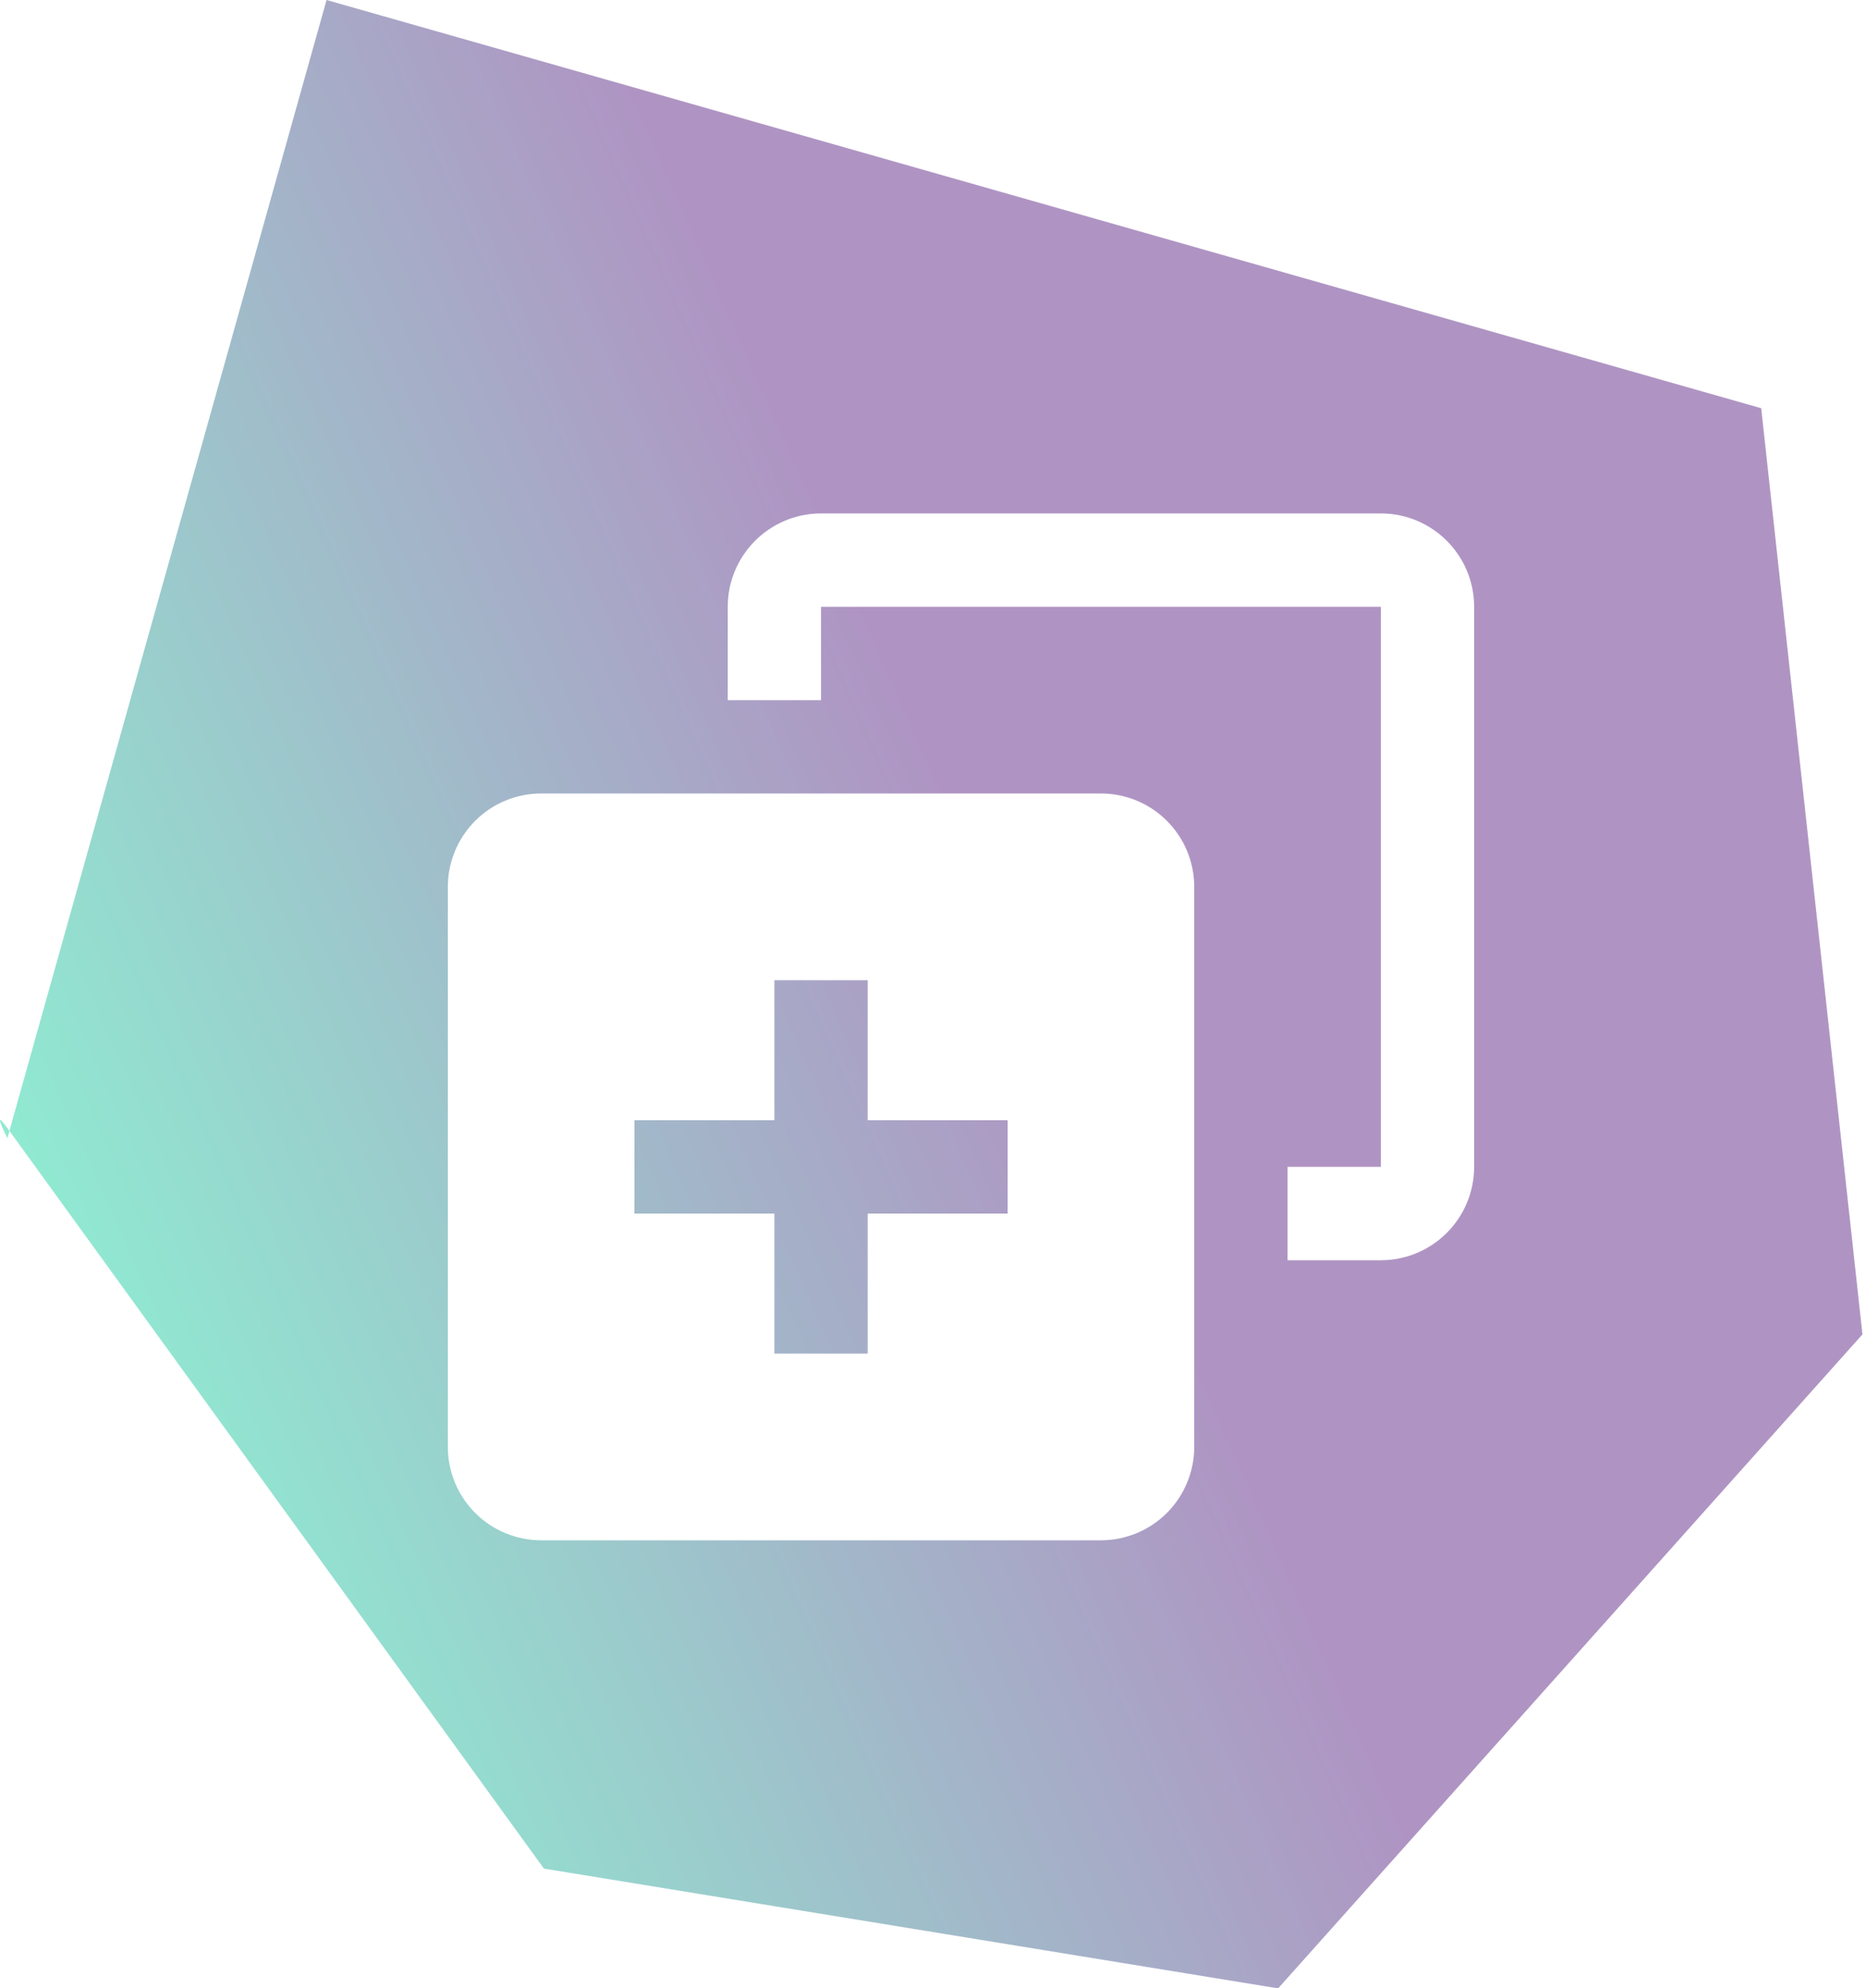 
<svg width="200px" height="213px" viewBox="0 0 200 213" version="1.1" xmlns="http://www.w3.org/2000/svg" xmlns:xlink="http://www.w3.org/1999/xlink">
    <defs>
        <linearGradient x1="50%" y1="37.837%" x2="-3.368%" y2="62.449%" id="linearGradient-1">
            <stop stop-color="#AF94C3" offset="0%"></stop>
            <stop stop-color="#8CF4D3" offset="100%"></stop>
        </linearGradient>
    </defs>
    <g id="Page-1" stroke="none" stroke-width="1" fill="none" fill-rule="evenodd">
        <g id="Desktop-HD" transform="translate(-239, -533)" fill="url(#linearGradient-1)">
            <path d="M274,533 L427.767,576.73 L438.619,675.943 L375.99,746 L297.299,733.169 C259.515,681.042 240.345,654.598 239.788,653.837 C238.737,652.4 238.737,652.765 239.788,654.931 L274,533 Z M336.376,598 L387,598 L387,657.997 L376.999,657.997 L376.999,668 L387,668 C392.521,667.996 396.996,663.521 397,658 L397,598 C396.996,592.479 392.521,588.004 387,588 L327.003,588 C321.48,588.003 317.004,592.478 317,598 L317,608.001 L327,608.001 L327,598 L336.374,598 L336.376,598 Z M287,628.012 L287,687.99 C286.999,690.645 288.053,693.192 289.93,695.07 C291.808,696.947 294.355,698.001 297.01,698 L356.988,698 C359.643,698.002 362.191,696.948 364.069,695.07 C365.947,693.193 367.001,690.646 367,687.99 L367,628.012 C367.002,625.356 365.948,622.808 364.07,620.93 C362.192,619.052 359.644,617.998 356.988,618 L297.01,618 C294.354,617.999 291.807,619.053 289.93,620.931 C288.052,622.809 286.998,625.357 287,628.012 Z M331.999,638 L331.999,653.001 L347,653.001 L347,663.001 L331.999,663.001 L331.999,678 L321.999,678 L321.999,663.001 L307,663.001 L307,653.001 L321.999,653.001 L321.999,638 L331.999,638 Z" id="plus"></path>
        </g>
    </g>
</svg>
